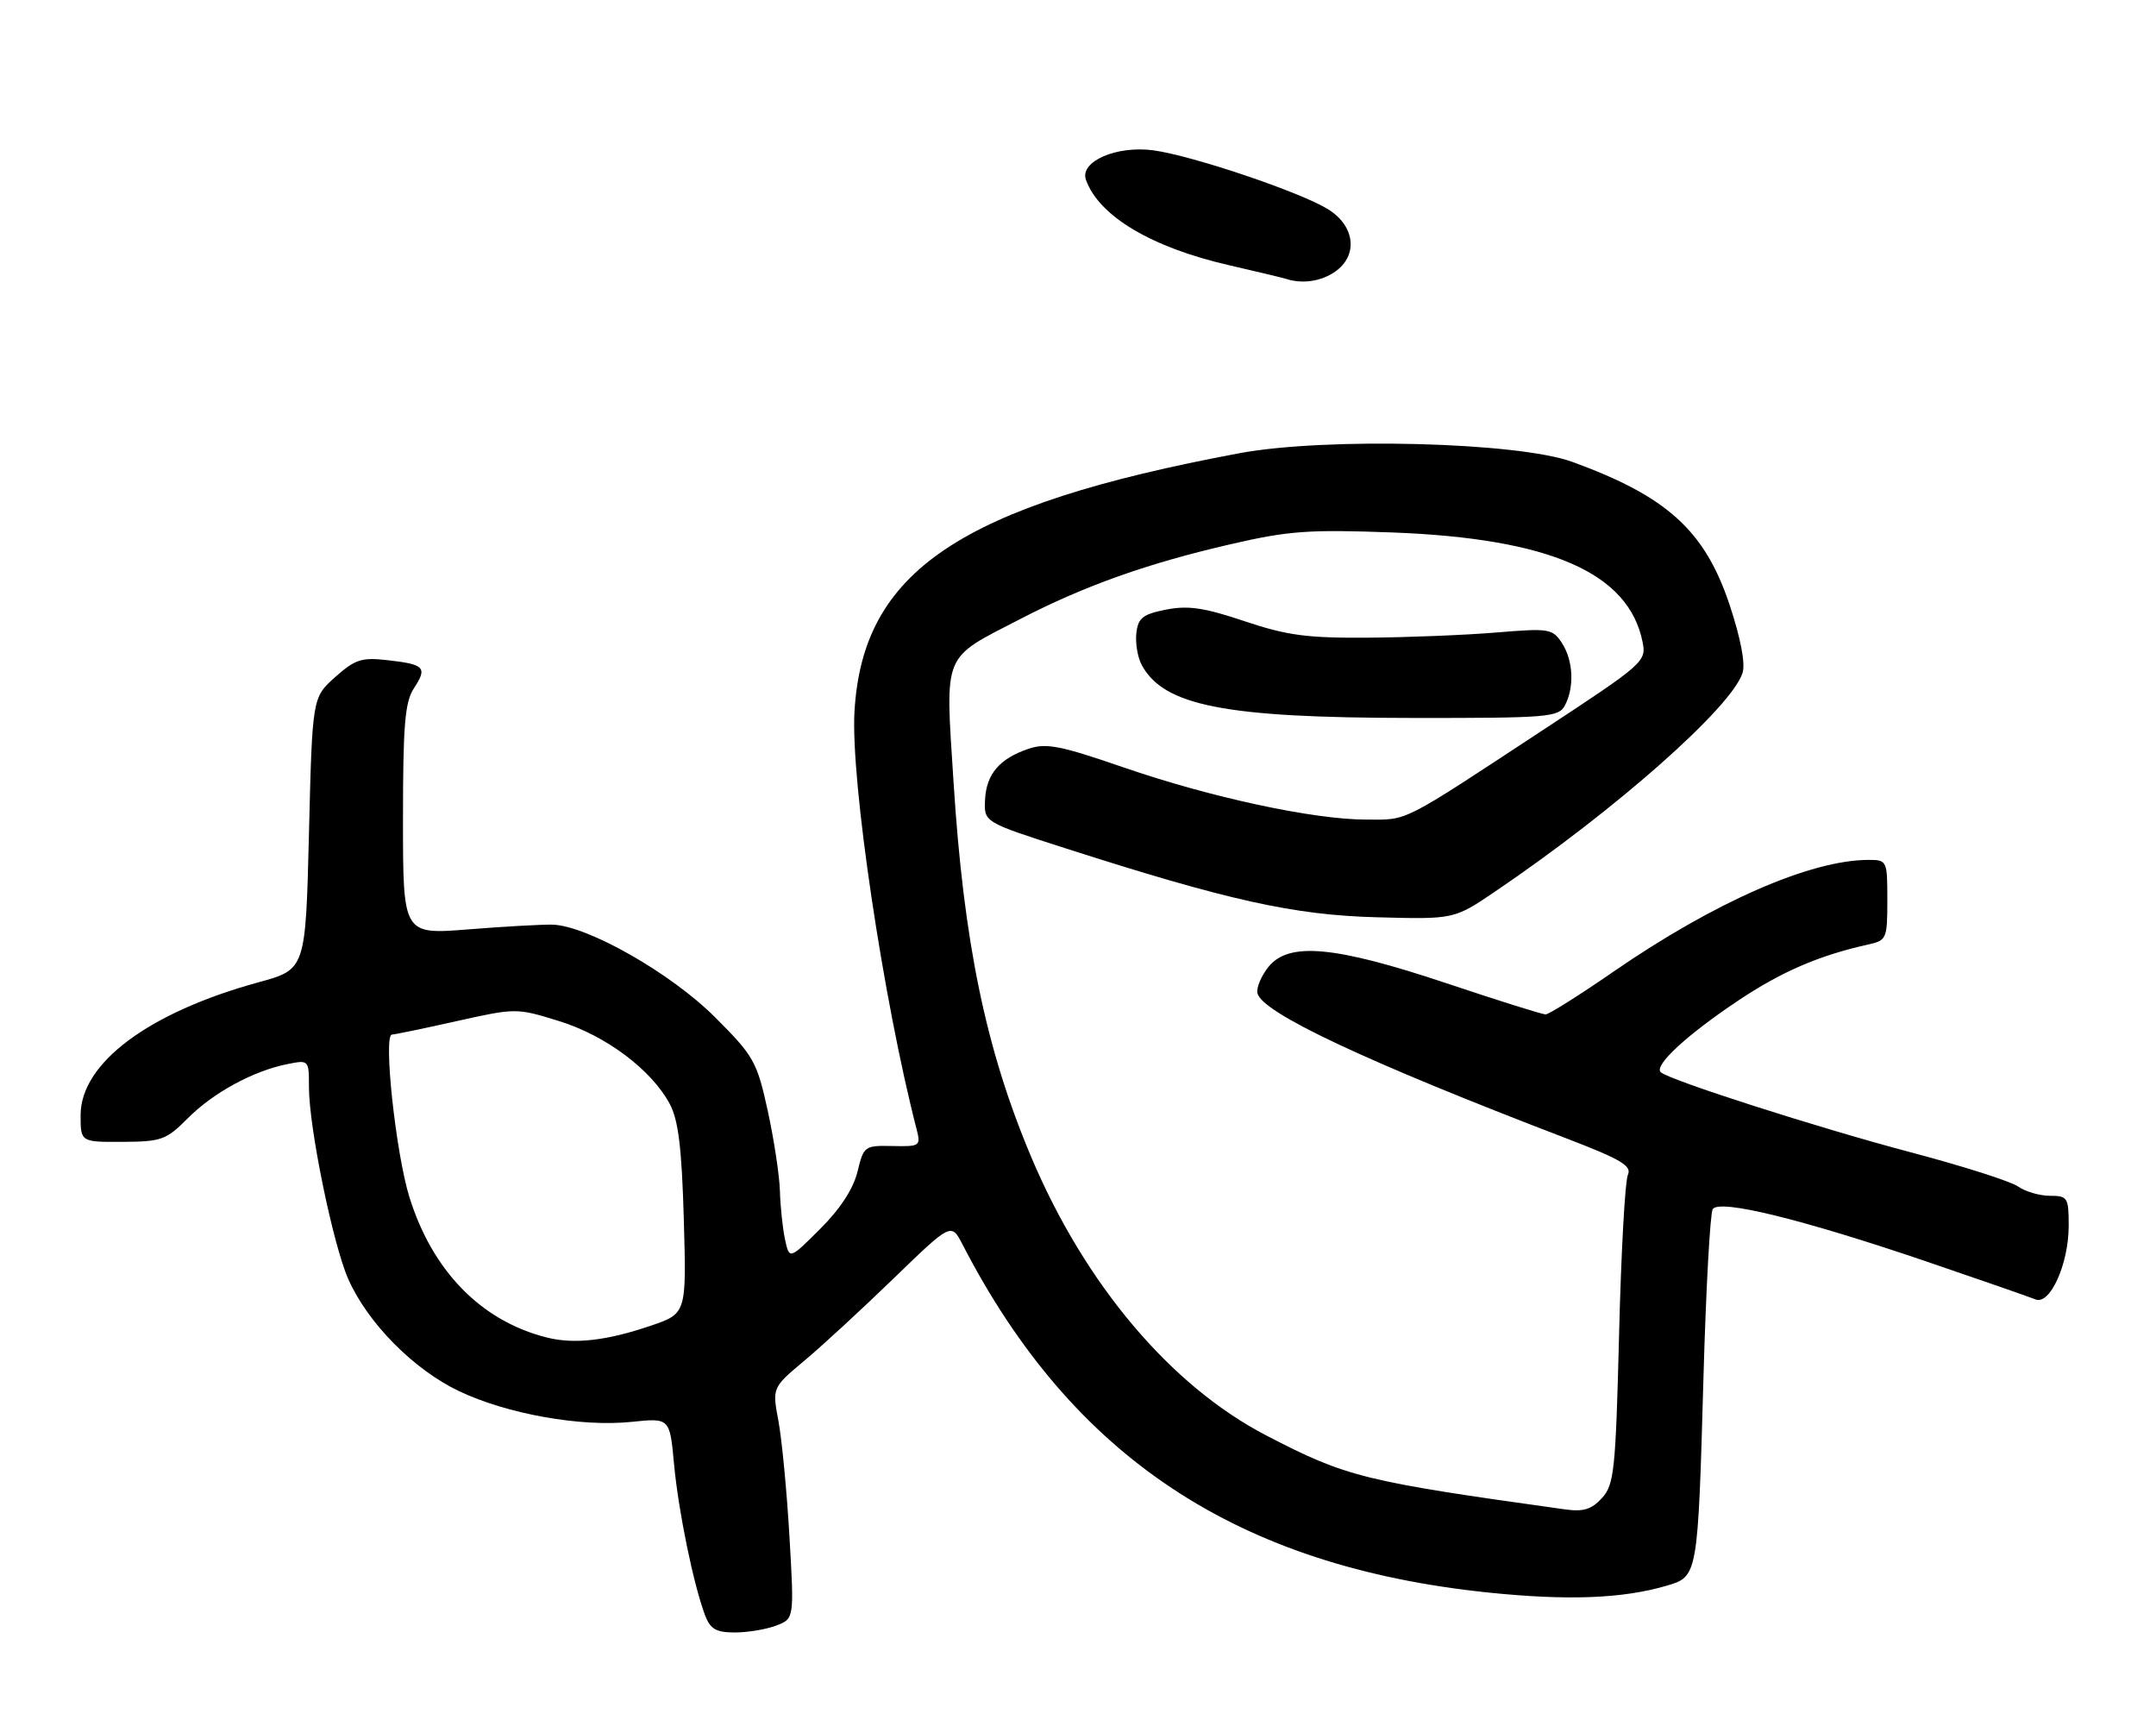 <?xml version="1.0" encoding="UTF-8" standalone="no"?>
<!DOCTYPE svg PUBLIC "-//W3C//DTD SVG 1.1//EN" "http://www.w3.org/Graphics/SVG/1.1/DTD/svg11.dtd" >
<svg xmlns="http://www.w3.org/2000/svg" xmlns:xlink="http://www.w3.org/1999/xlink" version="1.1" viewBox="0 0 321 256">
 <g >
 <path fill="currentColor"
d=" M 115.56 241.98 C 118.25 240.95 118.25 240.95 117.54 228.73 C 117.15 222.00 116.41 214.26 115.90 211.53 C 114.97 206.56 114.97 206.56 119.73 202.57 C 122.36 200.38 128.35 194.85 133.06 190.29 C 141.63 182.00 141.63 182.00 143.31 185.25 C 159.67 216.95 184.24 233.20 221.63 237.06 C 233.46 238.28 241.60 237.96 248.14 236.04 C 252.79 234.67 252.79 234.68 253.63 204.82 C 254.00 191.79 254.62 180.62 255.00 179.99 C 255.96 178.45 268.32 181.48 287.00 187.84 C 294.98 190.56 302.20 193.07 303.05 193.42 C 305.22 194.32 308.00 188.15 308.00 182.47 C 308.00 178.25 307.84 178.00 305.22 178.00 C 303.69 178.00 301.56 177.38 300.47 176.62 C 299.38 175.85 292.19 173.56 284.50 171.53 C 270.65 167.87 248.40 160.73 247.25 159.59 C 246.25 158.58 251.14 154.06 258.68 149.02 C 265.23 144.63 270.84 142.21 278.25 140.57 C 280.88 139.99 281.00 139.69 281.00 133.98 C 281.00 128.10 280.95 128.00 278.21 128.00 C 269.58 128.00 255.24 134.28 240.25 144.62 C 235.16 148.13 230.60 151.00 230.12 151.00 C 229.63 151.00 223.00 148.92 215.39 146.37 C 198.73 140.81 191.91 140.17 188.87 143.91 C 187.80 145.24 187.05 147.00 187.21 147.81 C 187.77 150.70 203.30 158.00 233.31 169.49 C 241.35 172.58 242.98 173.54 242.37 174.88 C 241.95 175.77 241.36 186.47 241.06 198.65 C 240.55 218.87 240.33 220.99 238.52 222.98 C 236.98 224.68 235.76 225.06 233.02 224.68 C 202.95 220.49 200.55 219.90 188.58 213.70 C 174.31 206.31 161.53 191.17 153.52 172.19 C 146.76 156.16 143.47 140.24 141.96 116.26 C 140.73 96.91 140.22 98.18 151.85 92.17 C 161.54 87.16 170.88 83.85 183.31 80.99 C 191.87 79.01 194.91 78.80 207.31 79.26 C 230.80 80.15 242.50 85.27 244.56 95.57 C 245.14 98.46 244.75 98.80 229.83 108.60 C 208.31 122.74 209.76 122.00 203.44 122.00 C 195.58 122.00 180.27 118.71 167.25 114.22 C 157.89 110.99 155.76 110.57 153.14 111.46 C 148.80 112.93 146.85 115.22 146.66 119.06 C 146.50 122.38 146.50 122.38 158.50 126.23 C 182.83 134.04 192.63 136.22 205.00 136.54 C 216.50 136.85 216.50 136.85 222.66 132.67 C 240.52 120.57 257.82 105.28 259.44 100.17 C 259.89 98.78 259.17 95.03 257.52 90.05 C 253.84 79.00 248.22 73.89 234.09 68.75 C 226.00 65.80 197.33 65.07 184.49 67.47 C 142.93 75.25 128.40 85.02 127.22 105.96 C 126.64 116.18 131.50 148.83 136.47 168.09 C 137.11 170.59 136.98 170.68 132.87 170.59 C 128.72 170.50 128.59 170.60 127.67 174.41 C 127.05 176.95 125.11 179.94 122.13 182.91 C 117.53 187.50 117.53 187.50 116.88 184.50 C 116.53 182.85 116.18 179.60 116.12 177.28 C 116.05 174.96 115.23 169.57 114.30 165.31 C 112.69 158.00 112.25 157.21 106.44 151.40 C 99.92 144.88 87.45 137.78 82.27 137.64 C 80.75 137.60 75.11 137.91 69.75 138.34 C 60.00 139.12 60.00 139.12 60.00 122.03 C 60.00 107.88 60.28 104.50 61.64 102.43 C 63.66 99.35 63.23 98.89 57.69 98.27 C 53.84 97.83 52.86 98.15 49.89 100.80 C 46.50 103.83 46.50 103.83 46.00 124.07 C 45.50 144.30 45.50 144.30 38.52 146.21 C 22.12 150.70 12.00 158.25 12.00 166.00 C 12.00 170.00 12.00 170.00 18.25 169.97 C 24.04 169.94 24.76 169.68 27.97 166.45 C 31.75 162.65 37.71 159.41 42.77 158.40 C 45.99 157.75 46.00 157.77 46.00 161.84 C 46.00 167.82 49.57 185.23 51.85 190.39 C 54.74 196.94 61.61 203.88 68.35 207.08 C 75.54 210.49 86.50 212.44 94.05 211.65 C 99.72 211.06 99.72 211.06 100.36 217.98 C 101.02 225.02 103.26 235.92 104.99 240.48 C 105.76 242.50 106.63 243.00 109.41 243.00 C 111.31 243.00 114.08 242.54 115.56 241.98 Z  M 232.99 105.01 C 234.43 102.32 234.24 98.29 232.54 95.70 C 231.15 93.58 230.64 93.50 222.79 94.15 C 218.23 94.53 209.63 94.88 203.68 94.92 C 194.61 94.99 191.63 94.59 185.30 92.47 C 179.30 90.45 176.90 90.10 173.63 90.74 C 170.15 91.43 169.45 91.97 169.19 94.23 C 169.02 95.70 169.37 97.82 169.97 98.95 C 173.24 105.06 182.33 106.85 210.24 106.87 C 230.51 106.89 232.06 106.76 232.99 105.01 Z  M 198.78 40.44 C 202.25 38.01 201.75 33.63 197.72 31.14 C 193.58 28.58 177.56 23.18 171.75 22.38 C 166.25 21.63 160.72 24.03 161.68 26.76 C 163.59 32.15 171.42 36.83 183.00 39.48 C 187.12 40.43 190.95 41.34 191.50 41.52 C 193.92 42.30 196.72 41.88 198.78 40.44 Z  M 81.40 199.09 C 71.66 196.64 64.39 189.22 60.96 178.21 C 58.93 171.70 57.03 154.00 58.36 154.00 C 58.72 154.00 63.04 153.11 67.94 152.01 C 76.82 150.03 76.90 150.03 83.23 151.99 C 90.20 154.14 97.01 159.24 99.73 164.35 C 101.00 166.73 101.51 170.91 101.81 181.51 C 102.21 195.53 102.21 195.53 96.86 197.35 C 90.29 199.58 85.48 200.12 81.40 199.09 Z "/>
</g>
</svg>